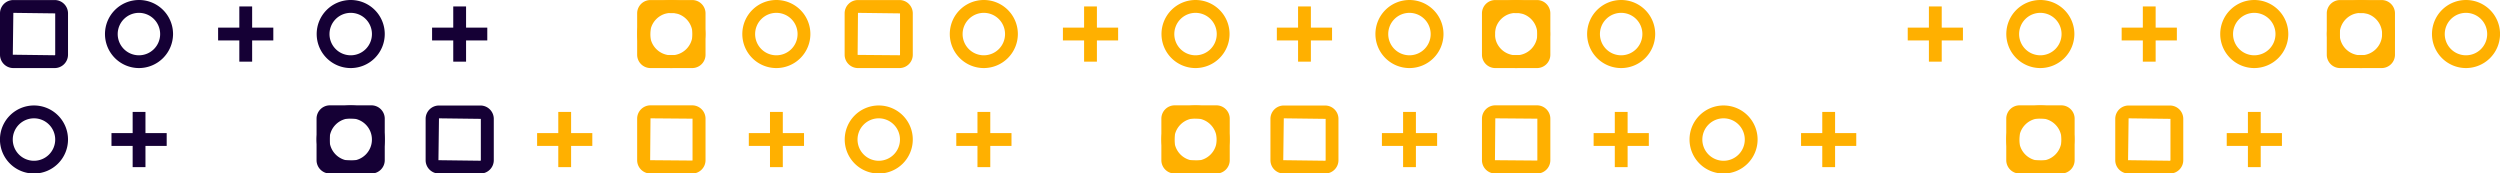 <svg id="Layer_1" data-name="Layer 1" xmlns="http://www.w3.org/2000/svg" viewBox="0 0 561.99 39">
  <g>
    <g>
      <path d="M7.64,39a7.65,7.65,0,1,1,7.65-7.64A7.65,7.65,0,0,1,7.64,39Zm0-12.41a4.77,4.77,0,1,0,4.77,4.77A4.77,4.77,0,0,0,7.64,26.59Z" transform="translate(0 0.01)" style="fill: #150035"/>
      <path d="M31.26,15.29A7.65,7.65,0,1,1,38.9,7.64,7.67,7.67,0,0,1,31.26,15.29Zm0-12.41A4.77,4.77,0,1,0,36,7.65,4.77,4.77,0,0,0,31.26,2.88Z" transform="translate(0 0.01)" style="fill: #150035"/>
      <path d="M78.85,39a7.65,7.65,0,1,1,7.64-7.64A7.65,7.65,0,0,1,78.85,39Zm0-12.41a4.77,4.77,0,1,0,4.76,4.77A4.77,4.77,0,0,0,78.85,26.59Z" transform="translate(0 0.01)" style="fill: #150035"/>
      <path d="M83.54,39H74.16a3,3,0,0,1-3-3V26.67a3,3,0,0,1,3-3h9.38a3,3,0,0,1,2.95,3V36A3,3,0,0,1,83.54,39ZM74.16,26.59,74.09,36l9.45.08a.08.08,0,0,0,.08-.08V26.67Z" transform="translate(0 0.01)" style="fill: #150035"/>
      <path d="M150.92,15.29a7.65,7.65,0,1,1,7.64-7.65A7.67,7.67,0,0,1,150.92,15.29Zm0-12.41a4.77,4.77,0,1,0,4.76,4.76A4.77,4.77,0,0,0,150.92,2.88Z" transform="translate(0 0.01)" style="fill: #ffb000"/>
      <path d="M155.6,15.29h-9.37a3,3,0,0,1-3-3V3a3,3,0,0,1,3-3h9.37a3,3,0,0,1,3,3v9.37A3,3,0,0,1,155.6,15.29ZM146.23,2.88l-.08,9.45,9.45.08a.09.09,0,0,0,.08-.08V3Z" transform="translate(0 0.01)" style="fill: #ffb000"/>
      <path d="M78.85,15.29a7.65,7.65,0,1,1,7.64-7.65A7.65,7.65,0,0,1,78.85,15.29Zm0-12.41a4.77,4.77,0,1,0,4.76,4.76A4.76,4.76,0,0,0,78.85,2.88Z" transform="translate(0 0.01)" style="fill: #150035"/>
      <g>
        <rect x="53.8" y="1.45" width="2.88" height="12.41" style="fill: #150035"/>
        <rect x="49.03" y="6.21" width="12.41" height="2.88" style="fill: #150035"/>
      </g>
      <g>
        <rect x="29.82" y="25.16" width="2.88" height="12.41" style="fill: #150035"/>
        <rect x="25.06" y="29.92" width="12.41" height="2.88" style="fill: #150035"/>
      </g>
      <path d="M108,39H98.68a3,3,0,0,1-3-3V26.71a3,3,0,0,1,3-3H108a3,3,0,0,1,3,3V36A3,3,0,0,1,108,39ZM98.68,26.59,98.56,36l9.41.12a.12.12,0,0,0,.12-.12V26.71Z" transform="translate(0 0.01)" style="fill: #150035"/>
      <path d="M12.29,15.29H3a3,3,0,0,1-3-3V3A3,3,0,0,1,3,0h9.29a3,3,0,0,1,3,3v9.3A3,3,0,0,1,12.29,15.29ZM3,2.88l-.12,9.41,9.41.12a.13.13,0,0,0,.12-.12V3Z" transform="translate(0 0.01)" style="fill: #150035"/>
      <path d="M155.6,39h-9.37a3,3,0,0,1-3-3V26.67a3,3,0,0,1,3-3h9.37a3,3,0,0,1,3,3V36A3,3,0,0,1,155.6,39Zm-9.37-12.41L146.15,36l9.45.08a.08.08,0,0,0,.08-.08V26.67Z" transform="translate(0 0.01)" style="fill: #ffb000"/>
      <path d="M174.53,15.29a7.65,7.65,0,1,1,7.64-7.65A7.65,7.65,0,0,1,174.53,15.29Zm0-12.41a4.77,4.77,0,1,0,4.76,4.76A4.76,4.76,0,0,0,174.53,2.88Z" transform="translate(0 0.01)" style="fill: #ffb000"/>
      <g>
        <rect x="101.89" y="1.45" width="2.88" height="12.41" style="fill: #150035"/>
        <rect x="97.13" y="6.21" width="12.41" height="2.88" style="fill: #150035"/>
      </g>
      <g>
        <rect x="125.5" y="25.16" width="2.88" height="12.41" style="fill: #ffb000"/>
        <rect x="120.74" y="29.92" width="12.41" height="2.88" style="fill: #ffb000"/>
      </g>
      <g>
        <rect x="173.09" y="25.16" width="2.88" height="12.41" style="fill: #ffb000"/>
        <rect x="168.33" y="29.92" width="12.41" height="2.88" style="fill: #ffb000"/>
      </g>
    </g>
    <g>
      <path d="M197.55,39a7.65,7.65,0,1,1,7.64-7.64A7.65,7.65,0,0,1,197.55,39Zm0-12.41a4.77,4.77,0,1,0,4.76,4.77A4.77,4.77,0,0,0,197.55,26.59Z" transform="translate(0 0.01)" style="fill: #ffb000"/>
      <path d="M221.17,15.29a7.65,7.65,0,1,1,7.64-7.65A7.67,7.67,0,0,1,221.17,15.29Zm0-12.41a4.77,4.77,0,1,0,4.76,4.76A4.77,4.77,0,0,0,221.17,2.88Z" transform="translate(0 0.01)" style="fill: #ffb000"/>
      <path d="M268.76,39a7.65,7.65,0,1,1,7.64-7.64A7.66,7.66,0,0,1,268.76,39Zm0-12.41a4.77,4.77,0,1,0,4.76,4.77A4.79,4.79,0,0,0,268.76,26.59Z" transform="translate(0 0.01)" style="fill: #ffb000"/>
      <path d="M273.44,39h-9.37a3,3,0,0,1-3-3V26.67a3,3,0,0,1,3-3h9.37a3,3,0,0,1,3,3V36A3,3,0,0,1,273.44,39Zm-9.37-12.41L264,36l9.46.08a.07.07,0,0,0,.07-.08V26.67Z" transform="translate(0 0.01)" style="fill: #ffb000"/>
      <path d="M340.82,15.29a7.65,7.65,0,1,1,7.64-7.64A7.65,7.65,0,0,1,340.82,15.29Zm0-12.41a4.77,4.77,0,1,0,4.77,4.77A4.77,4.77,0,0,0,340.82,2.88Z" transform="translate(0 0.01)" style="fill: #ffb000"/>
      <path d="M345.51,15.29h-9.37a3,3,0,0,1-3-3V3a3,3,0,0,1,3-3h9.37a3,3,0,0,1,3,3v9.37A3,3,0,0,1,345.51,15.29ZM336.14,2.88l-.08,9.45,9.45.08a.09.09,0,0,0,.08-.08V3Z" transform="translate(0 0.01)" style="fill: #ffb000"/>
      <path d="M202.24,15.29h-9.37a3,3,0,0,1-3-3V3a3,3,0,0,1,3-3h9.37a3,3,0,0,1,2.95,3v9.37A3,3,0,0,1,202.24,15.29ZM192.87,2.88l-.08,9.45,9.45.08a.09.09,0,0,0,.08-.08V3Z" transform="translate(0 0.01)" style="fill: #ffb000"/>
      <path d="M268.76,15.29a7.65,7.65,0,1,1,7.64-7.64A7.66,7.66,0,0,1,268.76,15.29Zm0-12.41a4.77,4.77,0,1,0,4.76,4.76A4.77,4.77,0,0,0,268.76,2.88Z" transform="translate(0 0.01)" style="fill: #ffb000"/>
      <g>
        <rect x="243.7" y="1.45" width="2.88" height="12.41" style="fill: #ffb000"/>
        <rect x="238.94" y="6.21" width="12.41" height="2.88" style="fill: #ffb000"/>
      </g>
      <g>
        <rect x="219.73" y="25.16" width="2.88" height="12.41" style="fill: #ffb000"/>
        <rect x="214.97" y="29.92" width="12.41" height="2.88" style="fill: #ffb000"/>
      </g>
      <path d="M297.88,39h-9.29a3,3,0,0,1-3-3V26.71a3,3,0,0,1,3-3h9.29a3,3,0,0,1,3,3V36A3,3,0,0,1,297.88,39Zm-9.29-12.41L288.47,36l9.41.12A.12.12,0,0,0,298,36V26.71Z" transform="translate(0 0.01)" style="fill: #ffb000"/>
      <path d="M316.85,15.29a7.65,7.65,0,1,1,7.64-7.65A7.65,7.65,0,0,1,316.85,15.29Zm0-12.41a4.77,4.77,0,1,0,4.76,4.77A4.78,4.78,0,0,0,316.85,2.88Z" transform="translate(0 0.01)" style="fill: #ffb000"/>
      <path d="M345.51,39h-9.37a3,3,0,0,1-3-3V26.67a3,3,0,0,1,3-3h9.37a3,3,0,0,1,3,3V36A3,3,0,0,1,345.51,39Zm-9.37-12.41L336.06,36l9.45.08a.08.08,0,0,0,.08-.08V26.67Z" transform="translate(0 0.01)" style="fill: #ffb000"/>
      <path d="M364.44,15.29a7.65,7.65,0,1,1,7.64-7.65A7.65,7.65,0,0,1,364.44,15.29Zm0-12.41a4.77,4.77,0,1,0,4.76,4.76A4.76,4.76,0,0,0,364.44,2.88Z" transform="translate(0 0.01)" style="fill: #ffb000"/>
      <g>
        <rect x="291.8" y="1.45" width="2.88" height="12.41" style="fill: #ffb000"/>
        <rect x="287.03" y="6.21" width="12.41" height="2.88" style="fill: #ffb000"/>
      </g>
      <g>
        <rect x="315.41" y="25.16" width="2.88" height="12.41" style="fill: #ffb000"/>
        <rect x="310.65" y="29.92" width="12.41" height="2.88" style="fill: #ffb000"/>
      </g>
      <g>
        <rect x="363" y="25.16" width="2.88" height="12.41" style="fill: #ffb000"/>
        <rect x="358.24" y="29.92" width="12.41" height="2.88" style="fill: #ffb000"/>
      </g>
    </g>
    <g>
      <path d="M387.46,39a7.65,7.65,0,1,1,7.64-7.64A7.65,7.65,0,0,1,387.46,39Zm0-12.41a4.77,4.77,0,1,0,4.76,4.77A4.77,4.77,0,0,0,387.46,26.59Z" transform="translate(0 0.01)" style="fill: #ffb000"/>
      <path d="M458.67,39a7.65,7.65,0,1,1,7.64-7.64A7.66,7.66,0,0,1,458.67,39Zm0-12.41a4.77,4.77,0,1,0,4.76,4.77A4.78,4.78,0,0,0,458.67,26.59Z" transform="translate(0 0.01)" style="fill: #ffb000"/>
      <path d="M463.35,39H454a3,3,0,0,1-3-3V26.67a3,3,0,0,1,3-3h9.37a3,3,0,0,1,3,3V36A3,3,0,0,1,463.35,39ZM454,26.59,453.9,36l9.45.08a.07.07,0,0,0,.08-.08V26.67Z" transform="translate(0 0.01)" style="fill: #ffb000"/>
      <path d="M530.73,15.29a7.65,7.65,0,1,1,7.64-7.65A7.65,7.65,0,0,1,530.73,15.29Zm0-12.41a4.77,4.77,0,1,0,4.76,4.76A4.76,4.76,0,0,0,530.73,2.88Z" transform="translate(0 0.01)" style="fill: #ffb000"/>
      <path d="M535.42,15.29H526a3,3,0,0,1-2.95-3V3A3,3,0,0,1,526,0h9.38a3,3,0,0,1,3,3v9.37A3,3,0,0,1,535.42,15.29ZM526,2.88,526,12.33l9.45.08a.08.08,0,0,0,.07-.08h0V3Z" transform="translate(0 0.01)" style="fill: #ffb000"/>
      <path d="M458.67,15.29a7.65,7.65,0,1,1,7.64-7.65A7.67,7.67,0,0,1,458.67,15.29Zm0-12.41a4.77,4.77,0,1,0,4.76,4.76A4.77,4.77,0,0,0,458.67,2.88Z" transform="translate(0 0.01)" style="fill: #ffb000"/>
      <g>
        <rect x="433.61" y="1.45" width="2.88" height="12.41" style="fill: #ffb000"/>
        <rect x="428.85" y="6.21" width="12.41" height="2.88" style="fill: #ffb000"/>
      </g>
      <g>
        <rect x="409.64" y="25.16" width="2.88" height="12.41" style="fill: #ffb000"/>
        <rect x="404.87" y="29.92" width="12.41" height="2.88" style="fill: #ffb000"/>
      </g>
      <path d="M487.79,39H478.5a3,3,0,0,1-3-3V26.71a3,3,0,0,1,3-3h9.29a3,3,0,0,1,3,3V36A3,3,0,0,1,487.79,39ZM478.5,26.59,478.38,36l9.41.12a.13.13,0,0,0,.12-.12V26.71Z" transform="translate(0 0.01)" style="fill: #ffb000"/>
      <path d="M506.76,15.29a7.65,7.65,0,1,1,7.64-7.65A7.67,7.67,0,0,1,506.76,15.29Zm0-12.41a4.77,4.77,0,1,0,4.76,4.76A4.77,4.77,0,0,0,506.76,2.88Z" transform="translate(0 0.01)" style="fill: #ffb000"/>
      <path d="M554.35,15.29A7.65,7.65,0,1,1,562,7.64,7.67,7.67,0,0,1,554.35,15.29Zm0-12.41a4.77,4.77,0,1,0,4.76,4.76A4.77,4.77,0,0,0,554.35,2.88Z" transform="translate(0 0.01)" style="fill: #ffb000"/>
      <g>
        <rect x="481.7" y="1.45" width="2.88" height="12.41" style="fill: #ffb000"/>
        <rect x="476.94" y="6.21" width="12.41" height="2.88" style="fill: #ffb000"/>
      </g>
      <g>
        <rect x="505.32" y="25.16" width="2.88" height="12.41" style="fill: #ffb000"/>
        <rect x="500.56" y="29.92" width="12.41" height="2.88" style="fill: #ffb000"/>
      </g>
    </g>
  </g>
</svg>
